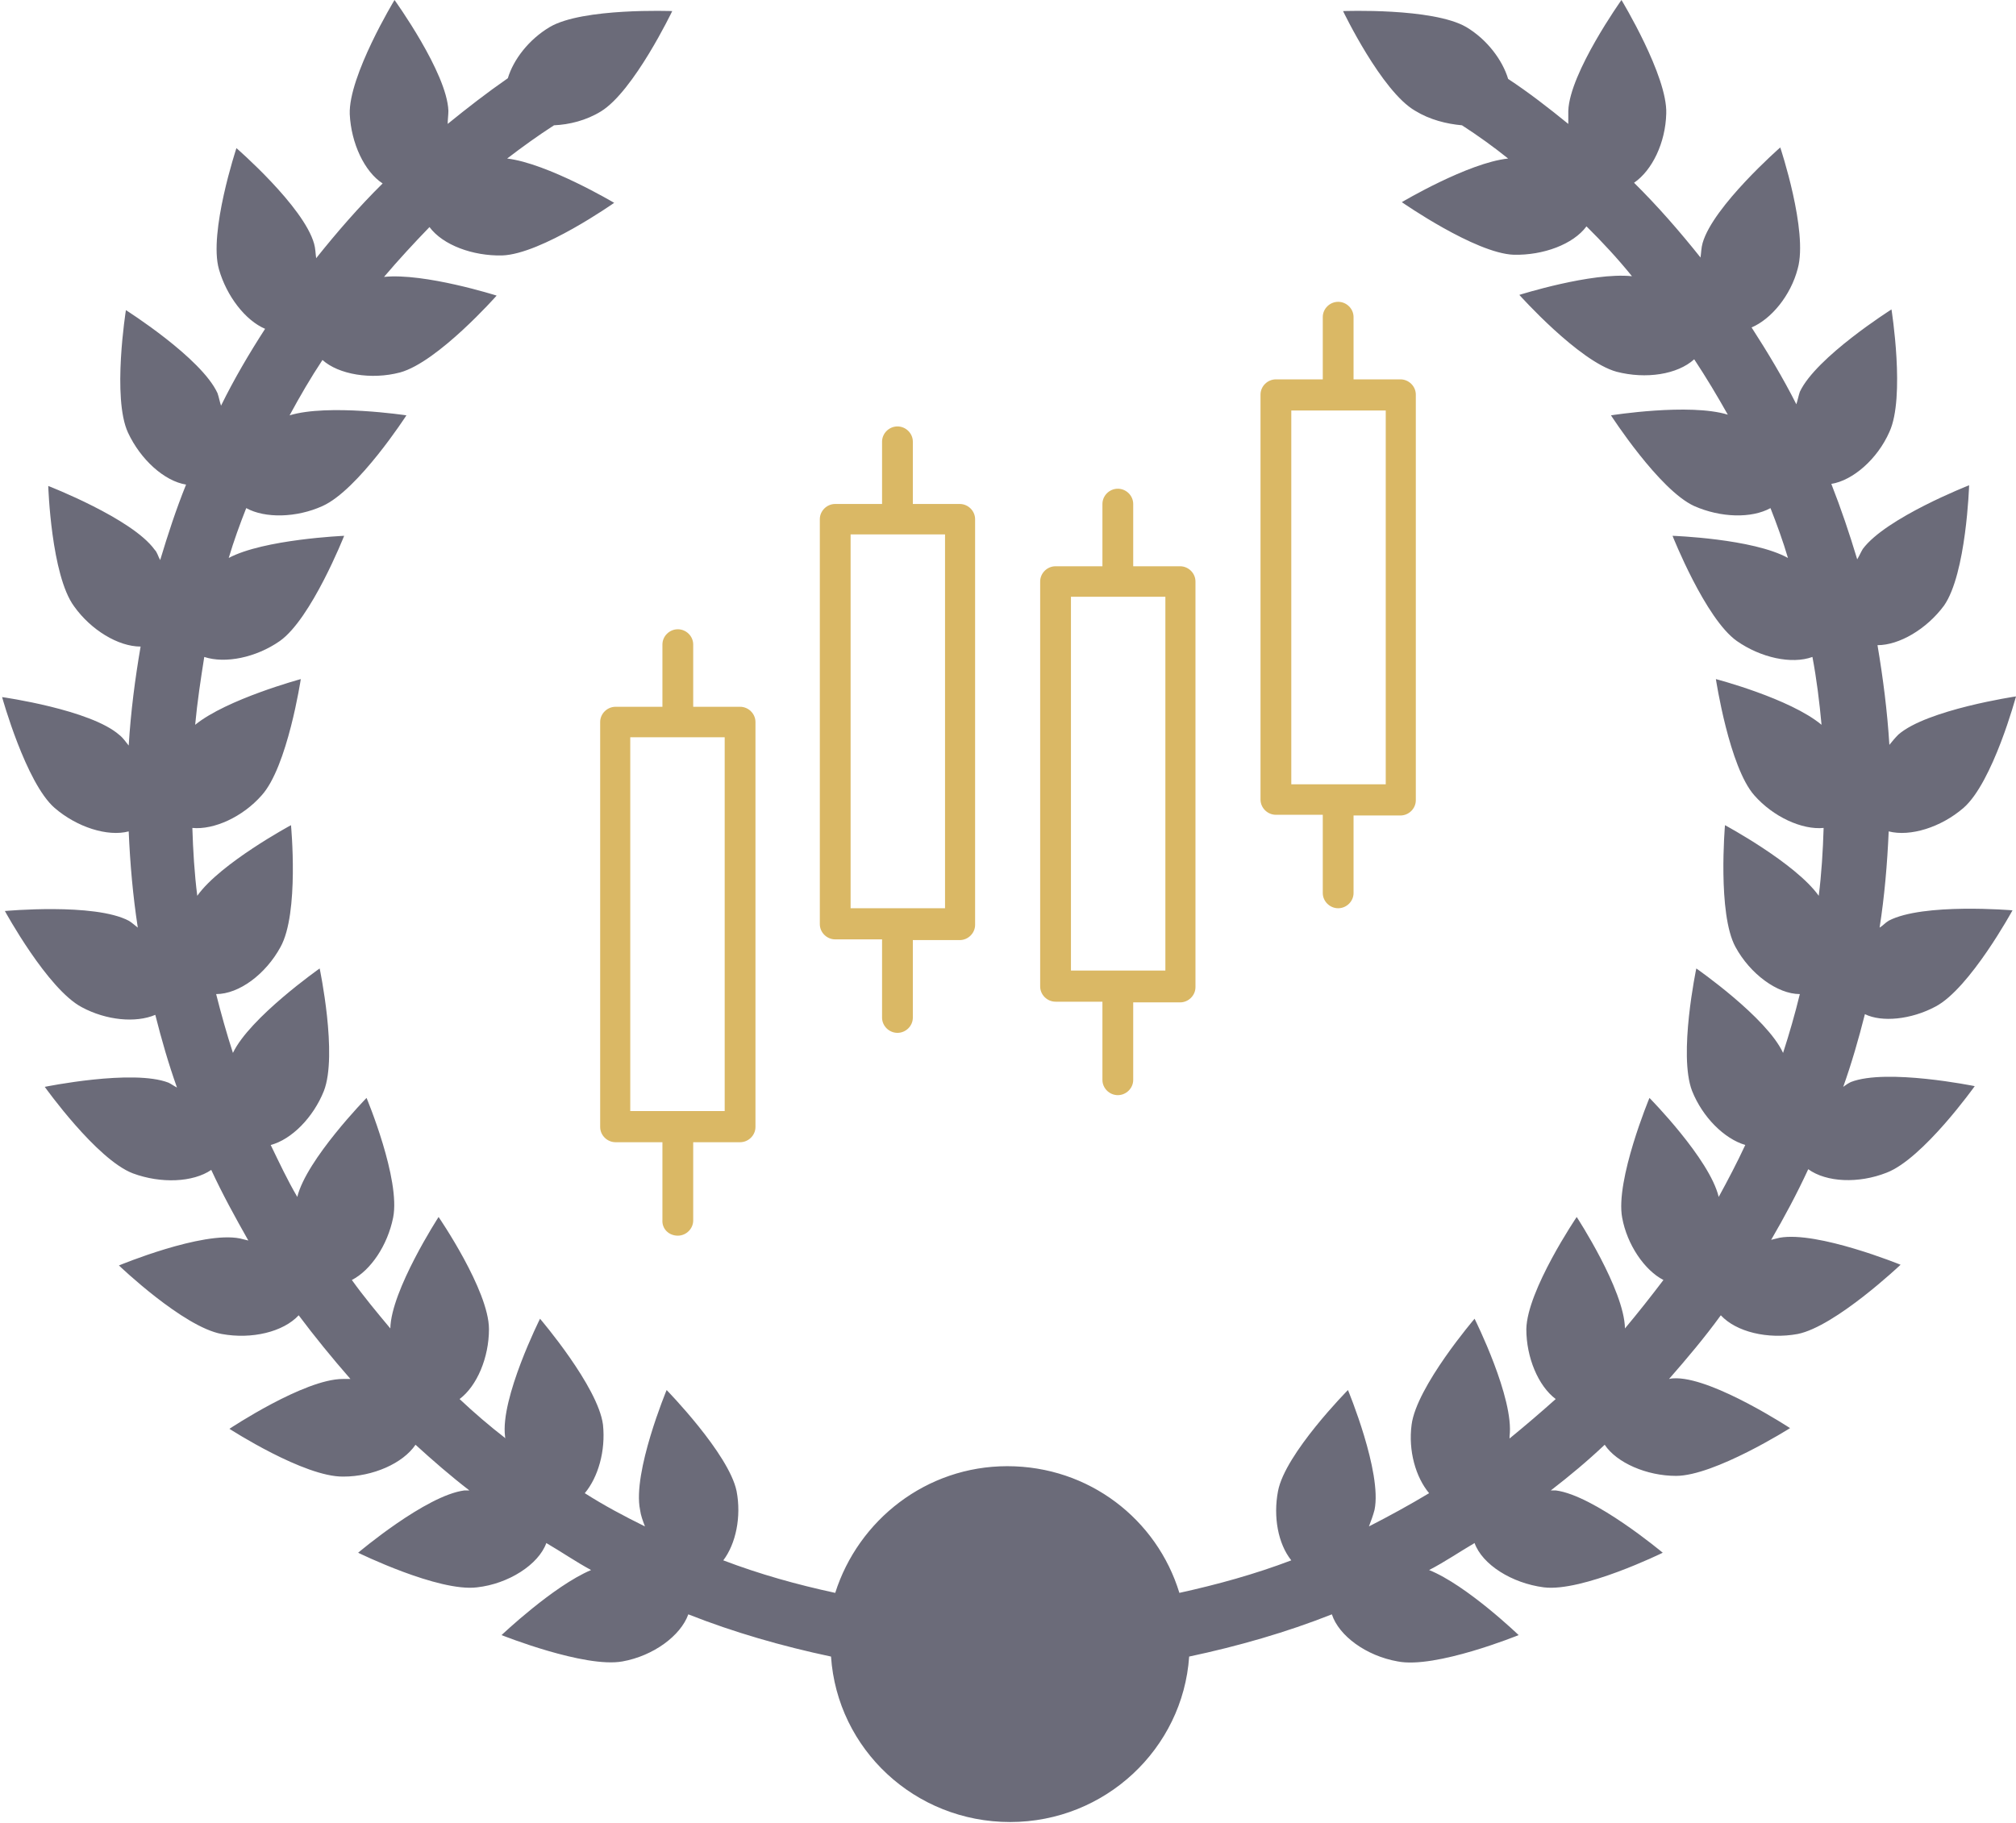 <svg width="94" height="85" viewBox="0 0 94 85" fill="none" xmlns="http://www.w3.org/2000/svg">
<g clip-path="url(#clip0)">
<path d="M90.249 46.939C91.847 46.099 93.837 42.452 93.837 42.452C93.837 42.452 89.662 42.096 88.064 42.936C87.901 43.033 87.803 43.162 87.64 43.259C87.868 41.806 87.998 40.289 88.064 38.771C89.075 39.03 90.51 38.578 91.554 37.674C92.924 36.479 94 32.476 94 32.476C94 32.476 89.858 33.09 88.52 34.252C88.357 34.413 88.227 34.575 88.096 34.736C87.998 33.154 87.803 31.637 87.542 30.087C88.553 30.087 89.825 29.345 90.64 28.247C91.684 26.762 91.814 22.63 91.814 22.63C91.814 22.63 87.933 24.147 86.857 25.6C86.759 25.762 86.694 25.923 86.596 26.084C86.237 24.89 85.846 23.728 85.389 22.566C86.4 22.404 87.542 21.403 88.096 20.144C88.847 18.53 88.194 14.43 88.194 14.43C88.194 14.43 84.672 16.658 83.921 18.272C83.856 18.466 83.823 18.659 83.758 18.853C83.139 17.626 82.421 16.432 81.671 15.27C82.584 14.882 83.497 13.785 83.823 12.526C84.313 10.782 83.008 6.876 83.008 6.876C83.008 6.876 79.877 9.62 79.388 11.331C79.323 11.557 79.323 11.783 79.29 12.009C78.311 10.782 77.3 9.62 76.191 8.523C77.039 7.942 77.659 6.65 77.692 5.294C77.757 3.551 75.604 0 75.604 0C75.604 0 73.191 3.39 73.125 5.165C73.125 5.391 73.125 5.585 73.125 5.779C72.212 5.036 71.299 4.326 70.32 3.68C70.059 2.809 69.342 1.84 68.363 1.259C66.798 0.355 62.623 0.517 62.623 0.517C62.623 0.517 64.417 4.261 65.983 5.165C66.667 5.585 67.45 5.779 68.168 5.843C68.918 6.327 69.635 6.844 70.32 7.393C68.461 7.586 65.363 9.427 65.363 9.427C65.363 9.427 68.787 11.815 70.581 11.88C71.951 11.912 73.354 11.396 73.973 10.556C74.724 11.299 75.441 12.074 76.094 12.881C74.202 12.687 70.842 13.752 70.842 13.752C70.842 13.752 73.615 16.852 75.376 17.336C76.746 17.691 78.213 17.465 78.996 16.755C79.551 17.594 80.073 18.466 80.562 19.337C78.768 18.788 75.115 19.369 75.115 19.369C75.115 19.369 77.365 22.856 78.996 23.599C80.236 24.147 81.671 24.18 82.552 23.695C82.845 24.438 83.139 25.245 83.367 26.02C81.736 25.116 77.985 24.987 77.985 24.987C77.985 24.987 79.518 28.861 80.986 29.894C82.095 30.668 83.53 30.991 84.508 30.636C84.704 31.669 84.835 32.734 84.933 33.8C83.465 32.573 80.007 31.669 80.007 31.669C80.007 31.669 80.627 35.769 81.801 37.093C82.682 38.093 84.019 38.707 85.03 38.61C84.998 39.675 84.933 40.741 84.802 41.774C83.726 40.256 80.431 38.481 80.431 38.481C80.431 38.481 80.073 42.613 80.921 44.163C81.606 45.422 82.878 46.358 83.921 46.358C83.693 47.294 83.432 48.198 83.139 49.102C82.388 47.455 79.094 45.163 79.094 45.163C79.094 45.163 78.246 49.199 78.898 50.877C79.388 52.104 80.399 53.105 81.377 53.395C80.986 54.235 80.562 55.042 80.138 55.817C79.714 54.041 76.909 51.2 76.909 51.2C76.909 51.2 75.311 55.042 75.637 56.785C75.865 58.044 76.681 59.239 77.561 59.691C76.974 60.465 76.387 61.208 75.767 61.95C75.735 60.142 73.517 56.753 73.517 56.753C73.517 56.753 71.201 60.175 71.168 61.983C71.168 63.306 71.723 64.63 72.538 65.243C71.853 65.856 71.136 66.47 70.386 67.083C70.386 67.051 70.386 67.019 70.386 66.986C70.614 65.211 68.755 61.498 68.755 61.498C68.755 61.498 66.048 64.662 65.819 66.438C65.656 67.664 66.015 68.891 66.635 69.633C65.722 70.182 64.776 70.699 63.83 71.183C63.928 70.925 64.025 70.667 64.091 70.408C64.45 68.665 62.851 64.823 62.851 64.823C62.851 64.823 59.916 67.793 59.59 69.537C59.361 70.731 59.59 71.99 60.209 72.765C58.513 73.411 56.752 73.895 54.991 74.282C53.947 70.86 50.783 68.374 46.967 68.374C43.184 68.374 40.02 70.892 38.944 74.282C37.15 73.895 35.421 73.411 33.725 72.765C34.312 71.99 34.573 70.731 34.345 69.537C33.986 67.793 31.083 64.823 31.083 64.823C31.083 64.823 29.485 68.665 29.844 70.408C29.876 70.667 29.974 70.925 30.072 71.183C29.093 70.699 28.18 70.215 27.267 69.633C27.887 68.891 28.245 67.664 28.115 66.438C27.887 64.662 25.18 61.498 25.18 61.498C25.18 61.498 23.32 65.211 23.549 66.986C23.549 67.019 23.549 67.051 23.581 67.083C22.831 66.502 22.114 65.889 21.429 65.243C22.244 64.63 22.799 63.306 22.799 61.983C22.799 60.175 20.45 56.753 20.45 56.753C20.45 56.753 18.232 60.175 18.2 61.95C17.58 61.208 16.96 60.465 16.406 59.691C17.286 59.239 18.069 58.076 18.33 56.785C18.689 55.01 17.091 51.2 17.091 51.2C17.091 51.2 14.286 54.073 13.862 55.817C13.405 55.042 13.014 54.202 12.622 53.395C13.601 53.137 14.612 52.104 15.101 50.877C15.754 49.199 14.905 45.163 14.905 45.163C14.905 45.163 11.644 47.455 10.861 49.102C10.568 48.198 10.306 47.262 10.078 46.358C11.155 46.358 12.394 45.422 13.079 44.163C13.96 42.581 13.568 38.481 13.568 38.481C13.568 38.481 10.274 40.256 9.198 41.774C9.067 40.741 9.002 39.675 8.969 38.61C9.98 38.707 11.318 38.093 12.198 37.093C13.405 35.769 14.025 31.669 14.025 31.669C14.025 31.669 10.568 32.605 9.1 33.8C9.198 32.734 9.361 31.669 9.524 30.636C10.502 30.959 11.937 30.668 13.046 29.894C14.514 28.861 16.047 24.987 16.047 24.987C16.047 24.987 12.296 25.148 10.665 26.02C10.894 25.245 11.187 24.438 11.481 23.695C12.361 24.18 13.829 24.147 15.036 23.599C16.699 22.856 18.95 19.369 18.95 19.369C18.95 19.369 15.297 18.821 13.503 19.369C13.992 18.466 14.481 17.626 15.036 16.787C15.786 17.465 17.319 17.723 18.656 17.368C20.418 16.884 23.157 13.785 23.157 13.785C23.157 13.785 19.798 12.719 17.906 12.913C18.591 12.106 19.309 11.331 20.026 10.589C20.646 11.428 22.048 11.945 23.418 11.912C25.245 11.848 28.637 9.459 28.637 9.459C28.637 9.459 25.538 7.619 23.647 7.393C24.364 6.844 25.082 6.327 25.832 5.843C26.549 5.811 27.332 5.617 28.017 5.197C29.55 4.261 31.344 0.517 31.344 0.517C31.344 0.517 27.169 0.355 25.636 1.259C24.658 1.84 23.94 2.776 23.679 3.648C22.701 4.326 21.788 5.036 20.874 5.779C20.874 5.585 20.907 5.359 20.907 5.165C20.842 3.39 18.395 0 18.395 0C18.395 0 16.243 3.551 16.308 5.327C16.373 6.682 16.993 8.006 17.841 8.555C16.732 9.652 15.721 10.815 14.742 12.041C14.71 11.815 14.71 11.589 14.645 11.364C14.155 9.62 11.024 6.908 11.024 6.908C11.024 6.908 9.719 10.847 10.209 12.558C10.568 13.817 11.448 14.947 12.361 15.334C11.611 16.496 10.926 17.659 10.306 18.918C10.241 18.724 10.209 18.53 10.143 18.337C9.393 16.69 5.871 14.463 5.871 14.463C5.871 14.463 5.218 18.562 5.969 20.177C6.556 21.436 7.665 22.436 8.676 22.598C8.219 23.728 7.828 24.922 7.469 26.117C7.371 25.955 7.338 25.762 7.208 25.632C6.164 24.18 2.25 22.662 2.25 22.662C2.25 22.662 2.381 26.827 3.457 28.279C4.24 29.377 5.512 30.152 6.556 30.152C6.295 31.669 6.099 33.187 6.001 34.768C5.871 34.607 5.74 34.413 5.577 34.284C4.24 33.09 0.098 32.508 0.098 32.508C0.098 32.508 1.207 36.512 2.544 37.674C3.588 38.578 5.023 39.03 6.001 38.771C6.066 40.289 6.197 41.774 6.425 43.259C6.295 43.162 6.164 43.033 6.001 42.936C4.403 42.096 0.228 42.484 0.228 42.484C0.228 42.484 2.218 46.132 3.816 46.971C4.957 47.584 6.327 47.714 7.241 47.326C7.534 48.488 7.86 49.618 8.252 50.716C8.121 50.651 7.991 50.554 7.86 50.49C6.197 49.844 2.087 50.684 2.087 50.684C2.087 50.684 4.501 54.073 6.197 54.719C7.502 55.203 9.002 55.139 9.85 54.557C10.372 55.687 10.959 56.753 11.579 57.85C11.448 57.818 11.318 57.786 11.187 57.754C9.426 57.398 5.545 59.013 5.545 59.013C5.545 59.013 8.545 61.886 10.339 62.209C11.742 62.467 13.209 62.112 13.927 61.337C14.677 62.338 15.492 63.338 16.34 64.307C16.21 64.307 16.112 64.307 15.982 64.307C14.188 64.307 10.698 66.631 10.698 66.631C10.698 66.631 14.188 68.891 16.014 68.859C17.384 68.859 18.787 68.245 19.374 67.374C20.189 68.116 21.005 68.826 21.885 69.504C21.82 69.504 21.755 69.504 21.657 69.504C19.863 69.73 16.699 72.41 16.699 72.41C16.699 72.41 20.45 74.25 22.244 74.024C23.712 73.862 25.114 72.959 25.473 71.958C26.191 72.377 26.843 72.829 27.561 73.217C25.799 73.959 23.386 76.251 23.386 76.251C23.386 76.251 27.267 77.801 29.028 77.478C30.463 77.22 31.735 76.284 32.094 75.283C34.214 76.122 36.465 76.768 38.748 77.252C39.041 81.578 42.662 84.968 47.098 84.968C51.533 84.968 55.154 81.546 55.447 77.252C57.731 76.768 59.981 76.122 62.101 75.283C62.427 76.284 63.699 77.22 65.167 77.478C66.928 77.833 70.81 76.251 70.81 76.251C70.81 76.251 68.396 73.927 66.635 73.217C67.385 72.829 68.037 72.377 68.755 71.958C69.114 72.959 70.484 73.83 71.984 74.024C73.778 74.25 77.529 72.41 77.529 72.41C77.529 72.41 74.332 69.73 72.538 69.504C72.473 69.504 72.408 69.504 72.31 69.504C73.191 68.826 74.039 68.116 74.822 67.374C75.376 68.213 76.778 68.826 78.148 68.826C79.942 68.826 83.465 66.599 83.465 66.599C83.465 66.599 79.975 64.307 78.181 64.275C78.05 64.275 77.953 64.275 77.822 64.307C78.67 63.338 79.486 62.37 80.236 61.337C80.953 62.112 82.421 62.467 83.823 62.209C85.585 61.853 88.618 58.98 88.618 58.98C88.618 58.98 84.737 57.398 82.975 57.721C82.845 57.754 82.715 57.786 82.584 57.818C83.204 56.753 83.791 55.655 84.313 54.525C85.161 55.139 86.661 55.203 87.966 54.687C89.662 54.041 92.076 50.651 92.076 50.651C92.076 50.651 87.966 49.812 86.302 50.458C86.172 50.522 86.074 50.587 85.944 50.684C86.335 49.586 86.661 48.456 86.955 47.294C87.737 47.681 89.107 47.552 90.249 46.939Z" fill="#6B6B79"/>
<path d="M41.846 48.166C42.237 48.166 42.563 47.843 42.563 47.455V43.84H44.749C45.14 43.84 45.466 43.517 45.466 43.129V24.212C45.466 23.825 45.14 23.502 44.749 23.502H42.563V20.596C42.563 20.209 42.237 19.886 41.846 19.886C41.455 19.886 41.128 20.209 41.128 20.596V23.502H38.943C38.552 23.502 38.226 23.825 38.226 24.212V43.097C38.226 43.484 38.552 43.807 38.943 43.807H41.128V47.455C41.128 47.843 41.455 48.166 41.846 48.166ZM39.661 42.355V24.922H44.064V42.355H39.661Z" fill="#DAB865"/>
<path d="M52.12 51.071C52.512 51.071 52.838 50.748 52.838 50.361V46.745H55.023C55.415 46.745 55.741 46.422 55.741 46.035V27.117C55.741 26.73 55.415 26.407 55.023 26.407H52.838V23.502C52.838 23.114 52.512 22.791 52.12 22.791C51.729 22.791 51.403 23.114 51.403 23.502V26.407H49.218C48.826 26.407 48.5 26.73 48.5 27.117V46.003C48.5 46.39 48.826 46.713 49.218 46.713H51.403V50.361C51.403 50.748 51.729 51.071 52.12 51.071ZM49.935 45.26V27.828H54.338V45.26H49.935Z" fill="#DAB865"/>
<path d="M62.395 42.355C62.786 42.355 63.112 42.032 63.112 41.645V38.029H65.298C65.689 38.029 66.015 37.706 66.015 37.319V18.401C66.015 18.014 65.689 17.691 65.298 17.691H63.112V14.785C63.112 14.398 62.786 14.075 62.395 14.075C62.003 14.075 61.677 14.398 61.677 14.785V17.691H59.492C59.101 17.691 58.774 18.014 58.774 18.401V37.286C58.774 37.674 59.101 37.997 59.492 37.997H61.677V41.645C61.677 42.032 62.003 42.355 62.395 42.355ZM60.209 36.576V19.144H64.613V36.576H60.209Z" fill="#DAB865"/>
<path d="M31.605 57.624C31.996 57.624 32.322 57.301 32.322 56.914V53.266H34.508C34.899 53.266 35.225 52.943 35.225 52.556V33.671C35.225 33.283 34.899 32.96 34.508 32.96H32.322V30.055C32.322 29.668 31.996 29.345 31.605 29.345C31.213 29.345 30.887 29.668 30.887 30.055V32.96H28.702C28.311 32.96 27.984 33.283 27.984 33.671V52.556C27.984 52.943 28.311 53.266 28.702 53.266H30.887V56.882C30.855 57.301 31.181 57.624 31.605 57.624ZM29.387 51.813V34.381H33.79V51.813H29.387Z" fill="#DAB865"/>
</g>
<defs>
<clipPath id="clip0">
<rect width="94" height="85" fill="white"/>
</clipPath>
</defs>
</svg>
